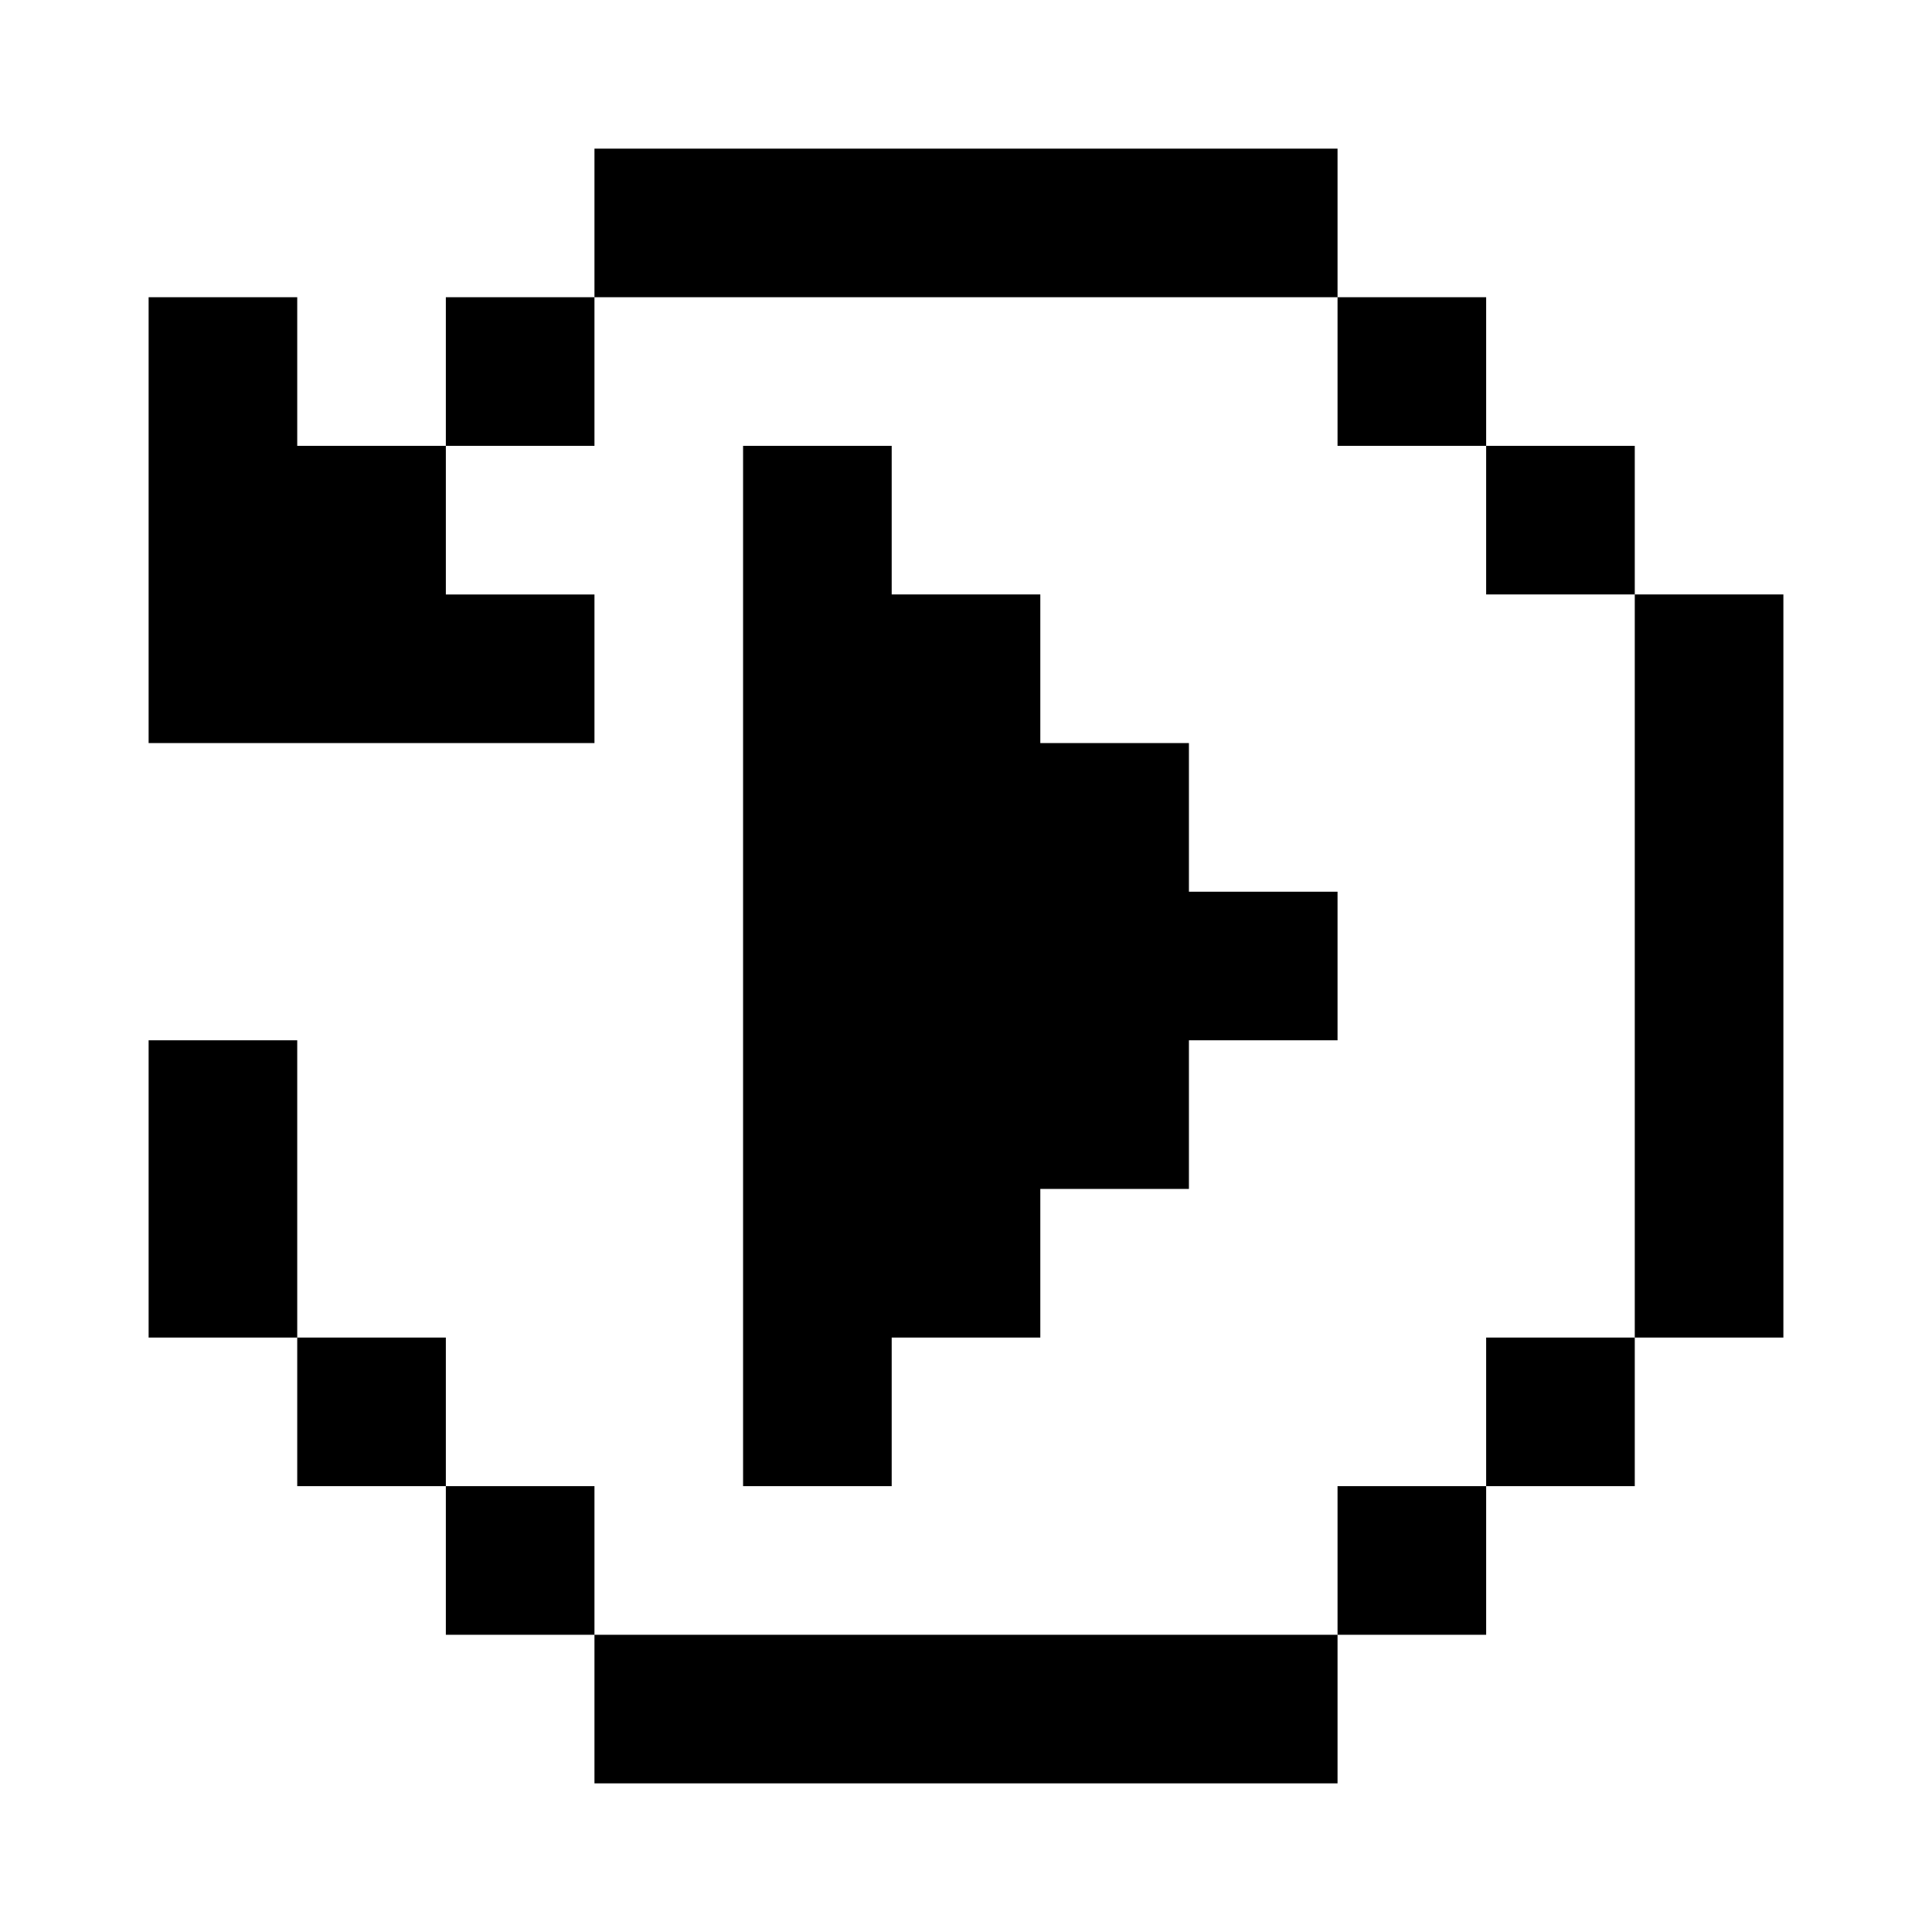 <svg xmlns="http://www.w3.org/2000/svg" viewBox="0 0 390 390"><path d="M120 30h150v30h-150zM120 90h-30v-30h30zM300 60v30h-30v-30zM60 60v30h30v30h30v30h-90v-90zM330 90v30h-30v-30zM180 90v30h30v30h30v30h30v30h-30v30h-30v30h-30v30h-30v-210zM360 120v150h-30v-150zM60 210v60h-30v-60zM90 270v30h-30v-30zM330 300h-30v-30h30zM120 300v30h-30v-30zM300 330h-30v-30h30zM150 330h120v30h-150v-30z" fill="currentColor"/></svg>